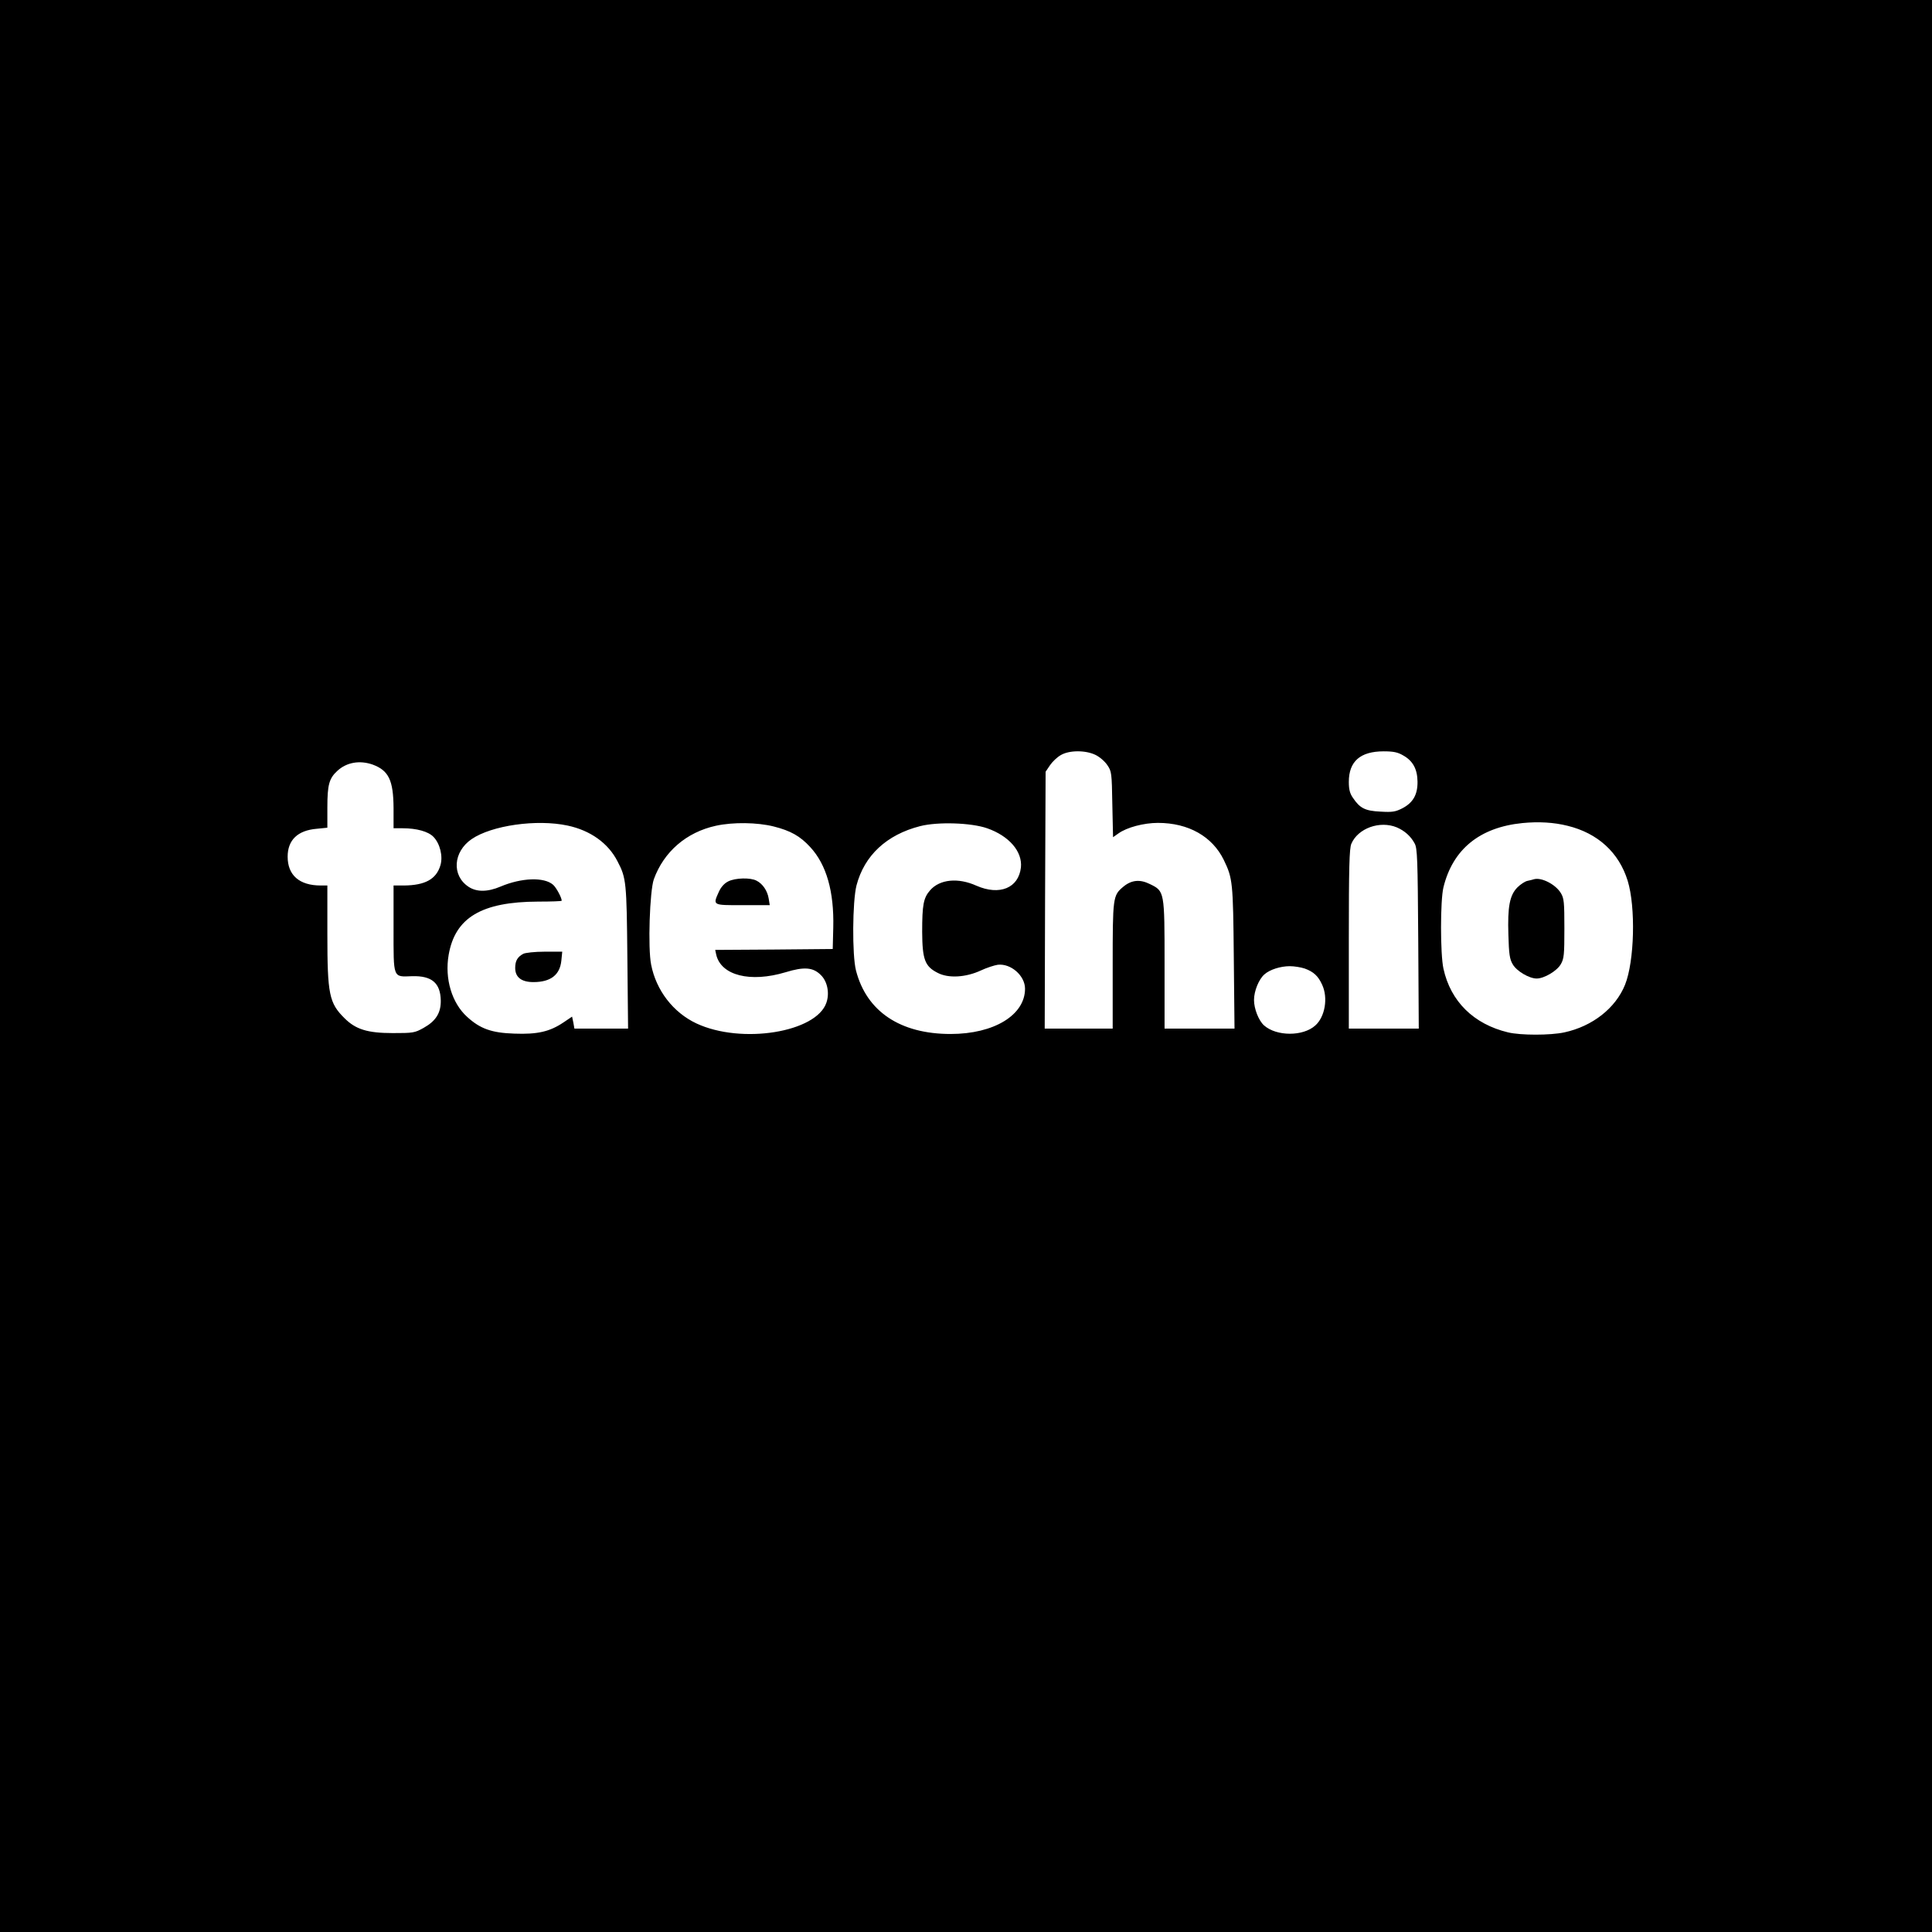 <?xml version="1.0" standalone="no"?>
<!DOCTYPE svg PUBLIC "-//W3C//DTD SVG 20010904//EN"
 "http://www.w3.org/TR/2001/REC-SVG-20010904/DTD/svg10.dtd">
<svg version="1.0" xmlns="http://www.w3.org/2000/svg"
 width="1080pt" height="1080pt" viewBox="0 0 1080 1080"
 preserveAspectRatio="xMidYMid meet">
<g transform="translate(0,1080) scale(0.1,-0.1)"
fill="#000000" stroke="none">
<path d="M0 5400 l0 -5400 5400 0 5400 0 0 5400 0 5400 -5400 0 -5400 0 0
-5400z m6124 1180 c23 -11 52 -36 66 -57 24 -35 25 -43 28 -220 l4 -183 30 21
c47 34 142 59 221 59 171 0 304 -76 368 -207 50 -103 52 -124 56 -545 l4 -398
-195 0 -196 0 0 358 c0 411 0 410 -82 450 -56 28 -104 23 -150 -16 -57 -48
-58 -59 -58 -442 l0 -350 -190 0 -190 0 2 718 3 718 25 37 c13 19 40 45 60 56
47 28 139 28 194 1z m1720 -3 c54 -30 79 -76 80 -146 1 -73 -25 -118 -84 -149
-39 -20 -56 -23 -123 -19 -86 4 -115 19 -154 77 -17 24 -23 47 -23 89 0 115
64 171 195 171 54 0 79 -5 109 -23z m-5761 -51 c90 -33 116 -88 117 -243 l0
-113 50 0 c79 0 144 -18 173 -48 37 -38 54 -109 39 -159 -23 -78 -86 -112
-204 -113 l-58 0 0 -239 c0 -284 -5 -272 104 -268 110 3 158 -38 160 -136 1
-70 -28 -115 -96 -153 -50 -28 -59 -29 -173 -29 -141 0 -207 21 -269 83 -86
85 -96 133 -96 470 l0 272 -37 0 c-120 0 -185 58 -185 161 0 93 56 147 162
156 l60 6 0 114 c0 126 10 162 56 204 52 48 125 60 197 35z m6679 -342 c169
-41 288 -149 337 -308 45 -147 38 -449 -15 -581 -53 -131 -182 -232 -339 -266
-78 -17 -245 -17 -315 0 -192 46 -321 173 -361 356 -18 81 -18 382 0 455 52
212 202 335 441 359 91 9 176 4 252 -15z m-5589 1 c127 -27 227 -98 279 -200
49 -93 51 -117 55 -537 l4 -398 -150 0 -150 0 -6 34 -7 33 -49 -33 c-76 -51
-145 -67 -274 -62 -126 4 -191 27 -264 94 -85 77 -126 213 -103 346 36 209
185 297 500 298 72 0 132 2 132 5 0 17 -30 73 -48 89 -50 44 -176 40 -294 -10
-73 -31 -134 -31 -179 -1 -95 63 -86 195 17 266 112 77 364 113 537 76z m1152
-5 c95 -24 148 -54 204 -115 91 -98 134 -249 129 -450 l-3 -120 -329 -3 -328
-2 6 -28 c28 -115 190 -156 387 -97 104 32 155 28 198 -16 36 -35 49 -100 31
-153 -55 -167 -475 -235 -727 -117 -130 61 -225 185 -253 328 -19 93 -8 413
15 478 56 154 182 263 347 299 96 21 231 19 323 -4z m1193 -10 c123 -43 198
-130 189 -219 -13 -115 -119 -159 -249 -102 -102 46 -204 36 -258 -25 -38 -43
-45 -82 -45 -234 1 -153 15 -192 86 -228 60 -32 158 -26 242 13 32 15 75 29
95 32 73 8 152 -61 152 -134 0 -147 -173 -253 -416 -253 -282 0 -470 126 -529
355 -22 86 -20 386 3 476 44 167 168 283 356 331 99 25 285 19 374 -12z m2290
5 c44 -19 78 -49 100 -90 15 -27 17 -87 20 -532 l3 -503 -195 0 -196 0 0 500
c0 402 3 507 14 533 37 87 159 131 254 92z m-515 -789 c50 -18 76 -42 98 -91
34 -73 16 -180 -39 -228 -68 -61 -216 -61 -286 1 -30 27 -56 93 -56 142 0 50
27 116 58 143 30 27 90 46 142 46 25 0 62 -6 83 -13z"/>
<path d="M8575 5885 c-5 -2 -22 -6 -36 -9 -15 -3 -40 -20 -57 -37 -43 -44 -55
-108 -50 -265 3 -106 7 -136 24 -164 21 -38 92 -80 134 -80 42 0 113 42 135
80 18 31 20 53 20 200 0 147 -2 169 -20 198 -29 48 -108 89 -150 77z"/>
<path d="M2925 5468 c-32 -17 -45 -39 -45 -79 0 -52 35 -79 102 -79 96 0 148
40 156 120 l5 50 -99 0 c-55 0 -108 -6 -119 -12z"/>
<path d="M4071 5873 c-22 -11 -40 -31 -52 -57 -35 -78 -38 -76 132 -76 l152 0
-6 37 c-7 44 -34 83 -68 100 -34 18 -118 16 -158 -4z"/>
</g>
</svg>
